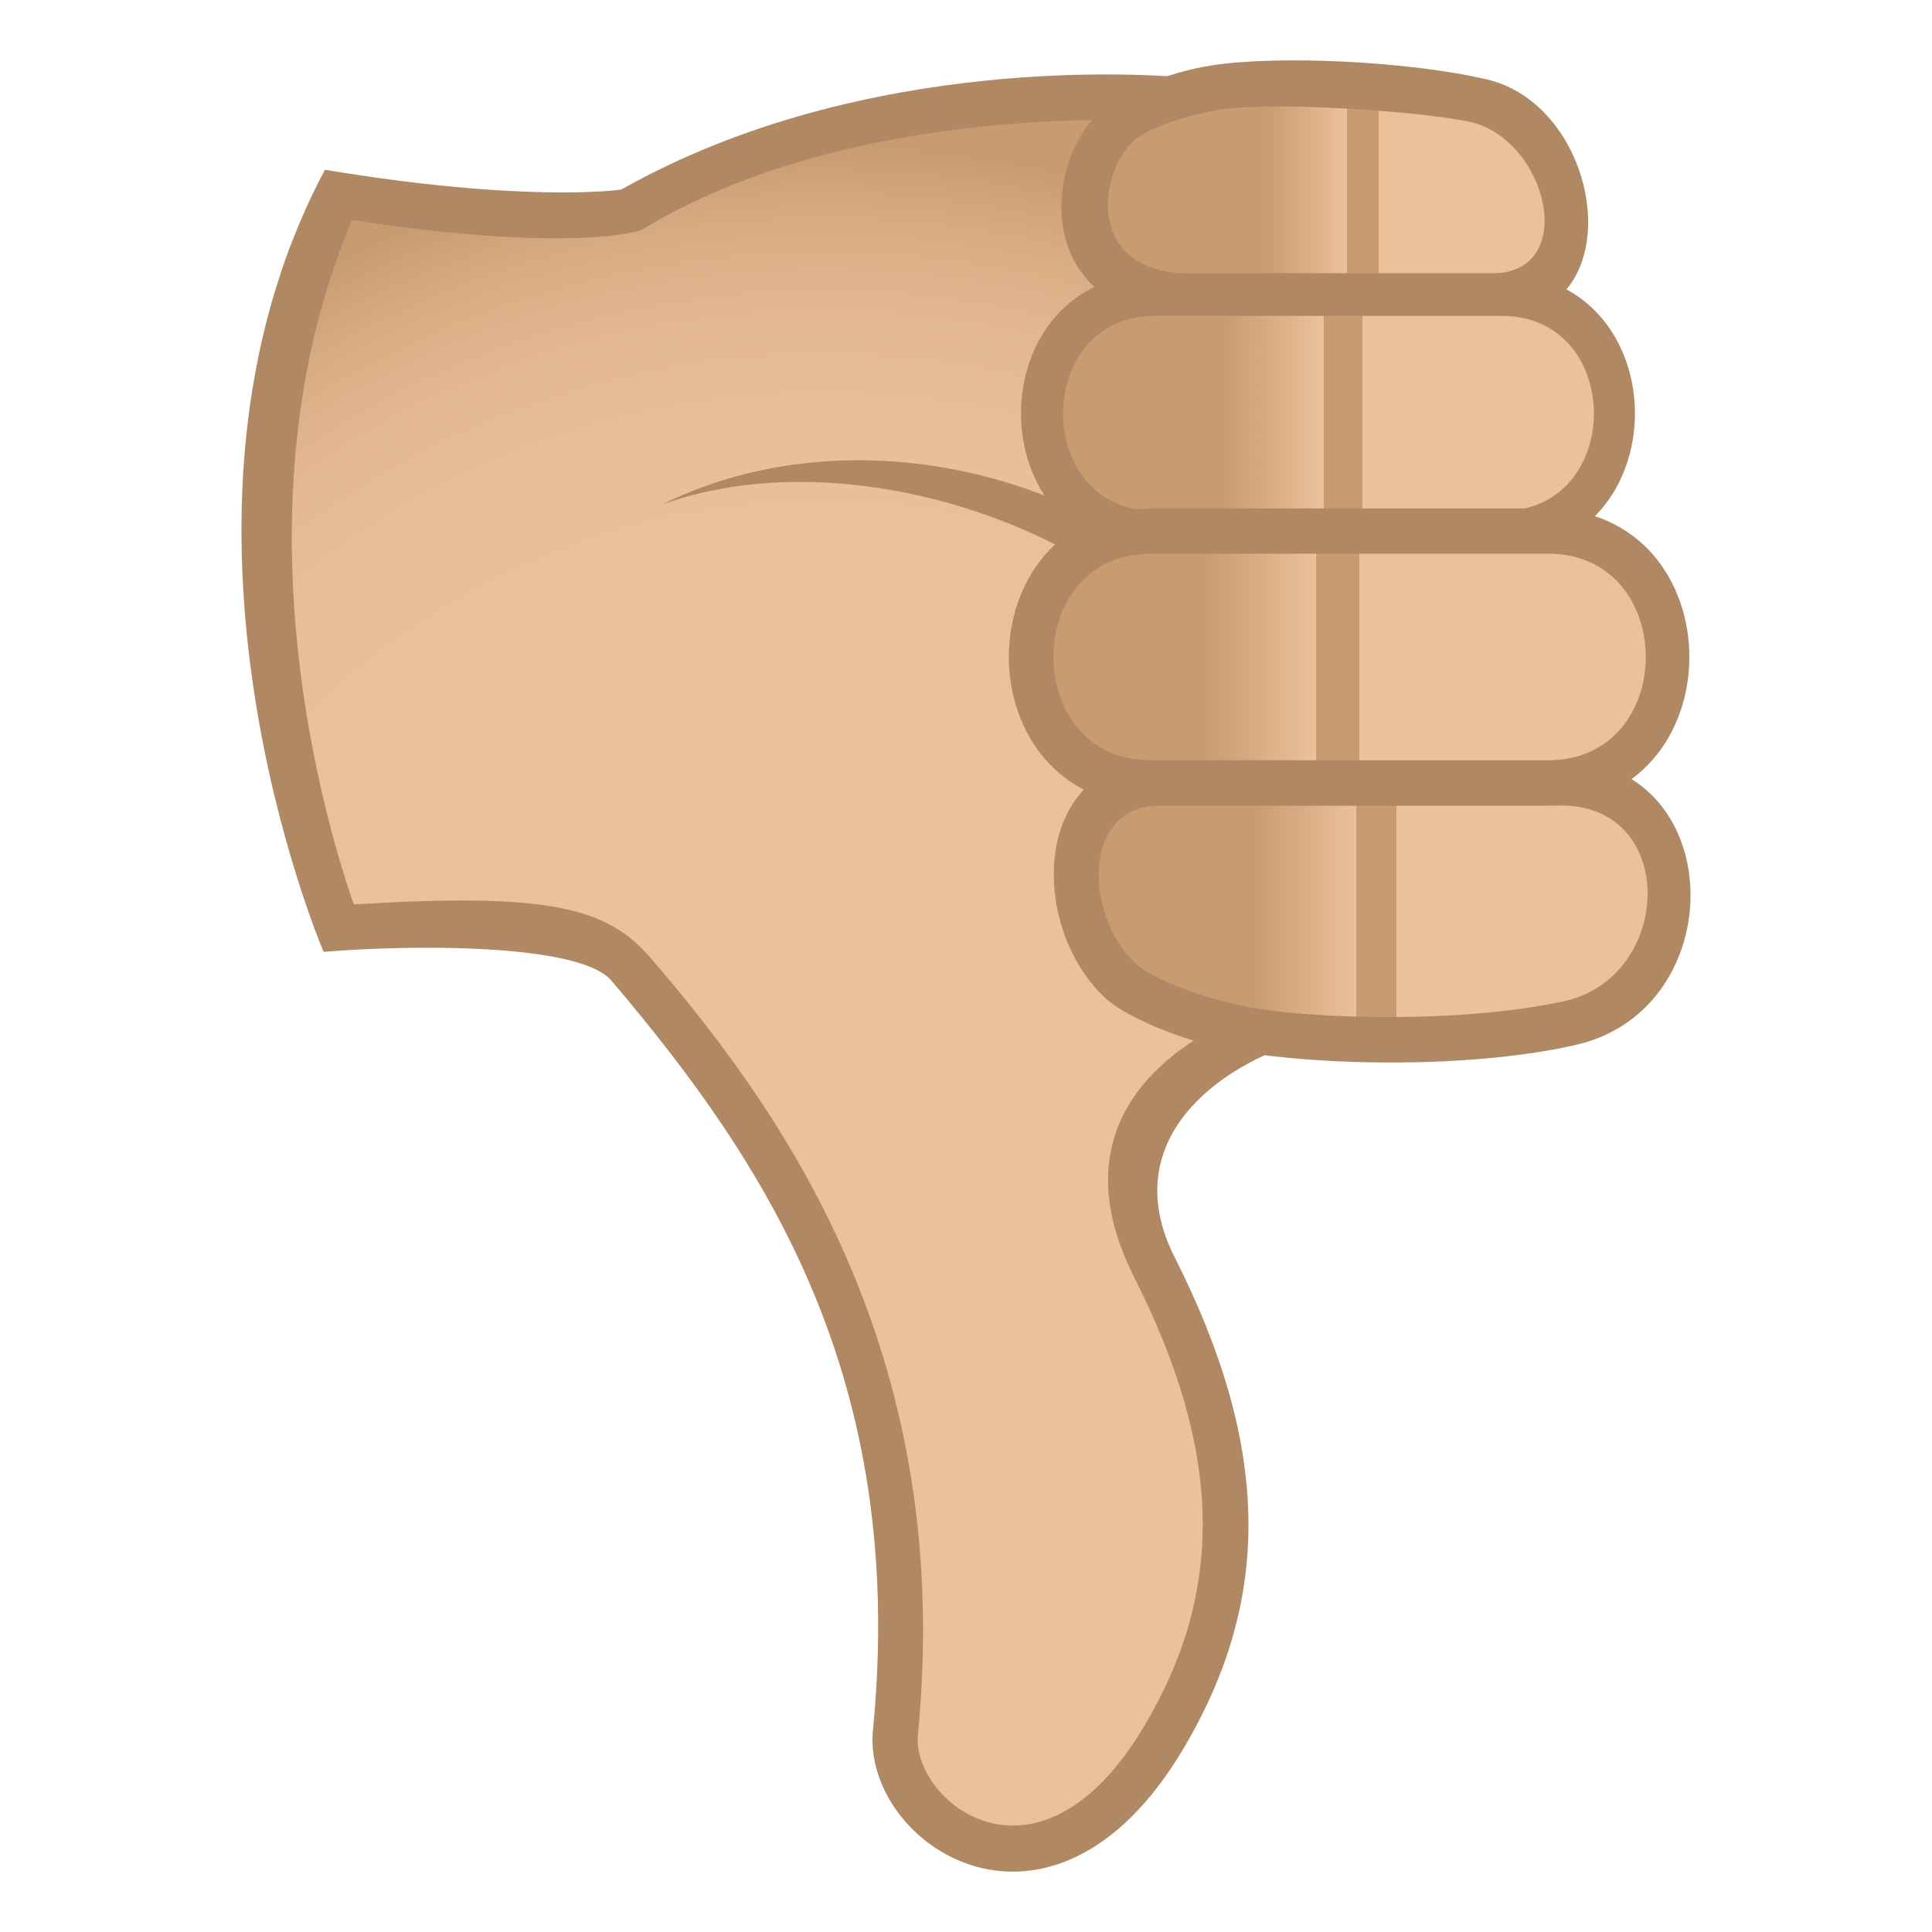 <?xml version="1.0" encoding="utf-8"?>
<!-- Generator: Adobe Illustrator 15.0.0, SVG Export Plug-In . SVG Version: 6.00 Build 0)  -->
<!DOCTYPE svg PUBLIC "-//W3C//DTD SVG 1.1//EN" "http://www.w3.org/Graphics/SVG/1.1/DTD/svg11.dtd">
<svg version="1.1" id="Layer_1" xmlns:x="http://ns.adobe.com/Extensibility/1.0/" xmlns:i="http://ns.adobe.com/AdobeIllustrator/10.0/" xmlns:graph="http://ns.adobe.com/Graphs/1.0/"
	 xmlns="http://www.w3.org/2000/svg" xmlns:xlink="http://www.w3.org/1999/xlink" xmlns:a="http://ns.adobe.com/AdobeSVGViewerExtensions/3.0/"
	 x="0px" y="0px" width="64px" height="64px" viewBox="0 0 64 64" enable-background="new 0 0 64 64" xml:space="preserve">
<radialGradient id="SVGID_1_" cx="27.302" cy="-202.446" r="39.743" gradientTransform="matrix(1 0 0 -1 0 -161.735)" gradientUnits="userSpaceOnUse">
	<stop  offset="0.436" style="stop-color:#EBC199"/>
	<stop  offset="0.663" style="stop-color:#E9BF97"/>
	<stop  offset="0.764" style="stop-color:#E3B890"/>
	<stop  offset="0.839" style="stop-color:#D8AC83"/>
	<stop  offset="0.902" style="stop-color:#C99B71"/>
	<stop  offset="0.903" style="stop-color:#C99B71"/>
	<a:midPointStop  offset="0.436" style="stop-color:#EBC199"/>
	<a:midPointStop  offset="0.844" style="stop-color:#EBC199"/>
	<a:midPointStop  offset="0.903" style="stop-color:#C99B71"/>
</radialGradient>
<path fill="url(#SVGID_1_)" d="M38.243,41.979c2.652,5.252,3.473,10.254,0.307,15.578c-3.951,6.645-9.172,2.738-8.887-0.17
	c1.42-14.604-6.561-21.533-8.76-25.279c-1.178-2.01-9.693-1.365-9.693-1.365s-5.184-12.879,0-24.287
	c4.934,0.83,9.309,0.729,9.693,0.504c9.907-5.809,22.585-3.125,22.585-3.125l2.961,29.174
	C46.448,33.009,34.292,34.165,38.243,41.979z"/>
<path fill="#B08863" d="M37.899,3.995c-0.473-0.018-9.967-0.469-16.618,3.609c-0.145,0.088-2.605,0.766-9.619-0.316
	c-4.074,9.598-0.787,20.26,0.057,22.672c6.475-0.398,8.387,0.1,9.828,1.768c4.795,5.545,10.049,13.506,8.86,25.732
	c-0.215,2.217,3.979,5.637,7.5-0.285c2.682-4.512,2.58-9.094-0.332-14.857c-2.432-4.807,0.609-7.697,4.537-9.084
	c0.33,0.42,0.674,0.828,1.01,1.244c-3.281,1.041-6.014,3.6-4.213,7.162c3.17,6.275,3.258,11.301,0.283,16.303
	c-4.396,7.391-10.643,3.143-10.274-0.629c1.133-11.645-3.51-18.76-8.661-24.826c-1.053-1.244-6.605-1.199-9.537-0.957
	c0,0-6.152-14.291,0.045-25.908c6.496,1.084,9.664,0.686,9.82,0.654c8.125-4.588,17.729-3.775,18.554-3.723
	C38.737,3.044,38.323,3.524,37.899,3.995z"/>
<path fill="#B08863" d="M39.503,22.075l0.4-1.559c-1.926-3.822-10.766-7.35-17.981-3.803C28.797,14.259,37.854,18.308,39.503,22.075
	z"/>
<path fill="#B08863" d="M49.257,2.632C46.644,2.022,42.38,1.831,40.2,2.157c-1.652,0.246-3.055,0.934-3.76,1.559
	c-1.918,1.699-2.246,6.842,3.086,6.842c3.996,0,5.84,0,10.037,0C54.157,10.558,53.144,3.536,49.257,2.632z"/>
<linearGradient id="SVGID_2_" gradientUnits="userSpaceOnUse" x1="34.353" y1="-172.022" x2="49.004" y2="-172.022" gradientTransform="matrix(0.988 0 0 -0.973 4.274 -160.997)">
	<stop  offset="0.255" style="stop-color:#C99B71"/>
	<stop  offset="0.442" style="stop-color:#EBC199"/>
	<a:midPointStop  offset="0.255" style="stop-color:#C99B71"/>
	<a:midPointStop  offset="0.515" style="stop-color:#C99B71"/>
	<a:midPointStop  offset="0.442" style="stop-color:#EBC199"/>
</linearGradient>
<path fill="url(#SVGID_2_)" d="M48.626,4.021c-1.795-0.354-6.592-0.672-8.275-0.379c-1.061,0.184-2.318,0.602-2.773,1.006
	c-1.236,1.094-1.6,4.412,1.838,4.412c2.578,0,7.281,0,9.988,0C52.366,9.06,51.243,4.536,48.626,4.021z"/>
<path fill="#B08863" d="M49.636,9.05c-7.006,0-5.801,0-11.287,0c-6.036,0-6.036,9.291,0,9.291c5.395,0,5.629,0,11.287,0
	C55.667,18.341,55.667,9.05,49.636,9.05z"/>
<linearGradient id="SVGID_3_" gradientUnits="userSpaceOnUse" x1="32.177" y1="-271.128" x2="49.984" y2="-271.128" gradientTransform="matrix(0.988 0 0 -0.798 4.274 -202.61)">
	<stop  offset="0.255" style="stop-color:#C99B71"/>
	<stop  offset="0.442" style="stop-color:#EBC199"/>
	<a:midPointStop  offset="0.255" style="stop-color:#C99B71"/>
	<a:midPointStop  offset="0.515" style="stop-color:#C99B71"/>
	<a:midPointStop  offset="0.442" style="stop-color:#EBC199"/>
</linearGradient>
<path fill="url(#SVGID_3_)" d="M49.743,10.464c-4.875,0-7.678,0-11.49,0c-4.051,0-4.051,6.463,0,6.463c3.75,0,7.555,0,11.49,0
	C53.819,16.927,53.819,10.464,49.743,10.464z"/>
<path fill="#B08863" d="M51.698,25.183c-6.107,0-8.514,0-13.291,0c-4.197,0-4.383,5.439-1.807,7.865
	c0.684,0.643,2.605,1.461,4.379,1.771c2.771,0.49,7.789,0.584,11.232-0.207C57.421,33.415,57.269,25.183,51.698,25.183z"/>
<linearGradient id="SVGID_4_" gradientUnits="userSpaceOnUse" x1="9.549" y1="-196.591" x2="28.632" y2="-196.591" gradientTransform="matrix(0.953 0 0 -0.973 27.798 -160.997)">
	<stop  offset="0.255" style="stop-color:#C99B71"/>
	<stop  offset="0.442" style="stop-color:#EBC199"/>
	<a:midPointStop  offset="0.255" style="stop-color:#C99B71"/>
	<a:midPointStop  offset="0.515" style="stop-color:#C99B71"/>
	<a:midPointStop  offset="0.442" style="stop-color:#EBC199"/>
</linearGradient>
<path fill="url(#SVGID_4_)" d="M51.714,26.683c-4.275,0-9.918,0-13.262,0c-2.939,0-2.389,4.373-0.457,5.506
	c0.729,0.426,2.092,0.977,3.775,1.242c1.766,0.277,6.438,0.504,10.021-0.26C55.427,32.396,55.614,26.683,51.714,26.683z"/>
<path fill="#B08863" d="M51.169,16.843c-7.422,0-7.145,0-12.953,0c-6.395,0-6.395,9.842,0,9.842c5.713,0,6.957,0,12.953,0
	C57.56,26.685,57.56,16.843,51.169,16.843z"/>
<linearGradient id="SVGID_5_" gradientUnits="userSpaceOnUse" x1="31.009" y1="-281.24" x2="50.881" y2="-281.24" gradientTransform="matrix(0.988 0 0 -0.798 4.274 -202.61)">
	<stop  offset="0.255" style="stop-color:#C99B71"/>
	<stop  offset="0.442" style="stop-color:#EBC199"/>
	<a:midPointStop  offset="0.255" style="stop-color:#C99B71"/>
	<a:midPointStop  offset="0.515" style="stop-color:#C99B71"/>
	<a:midPointStop  offset="0.442" style="stop-color:#EBC199"/>
</linearGradient>
<path fill="url(#SVGID_5_)" d="M51.28,18.341c-5.16,0-9.129,0-13.168,0c-4.289,0-4.289,6.844,0,6.844c3.973,0,9,0,13.168,0
	C55.599,25.185,55.599,18.341,51.28,18.341z"/>
</svg>
